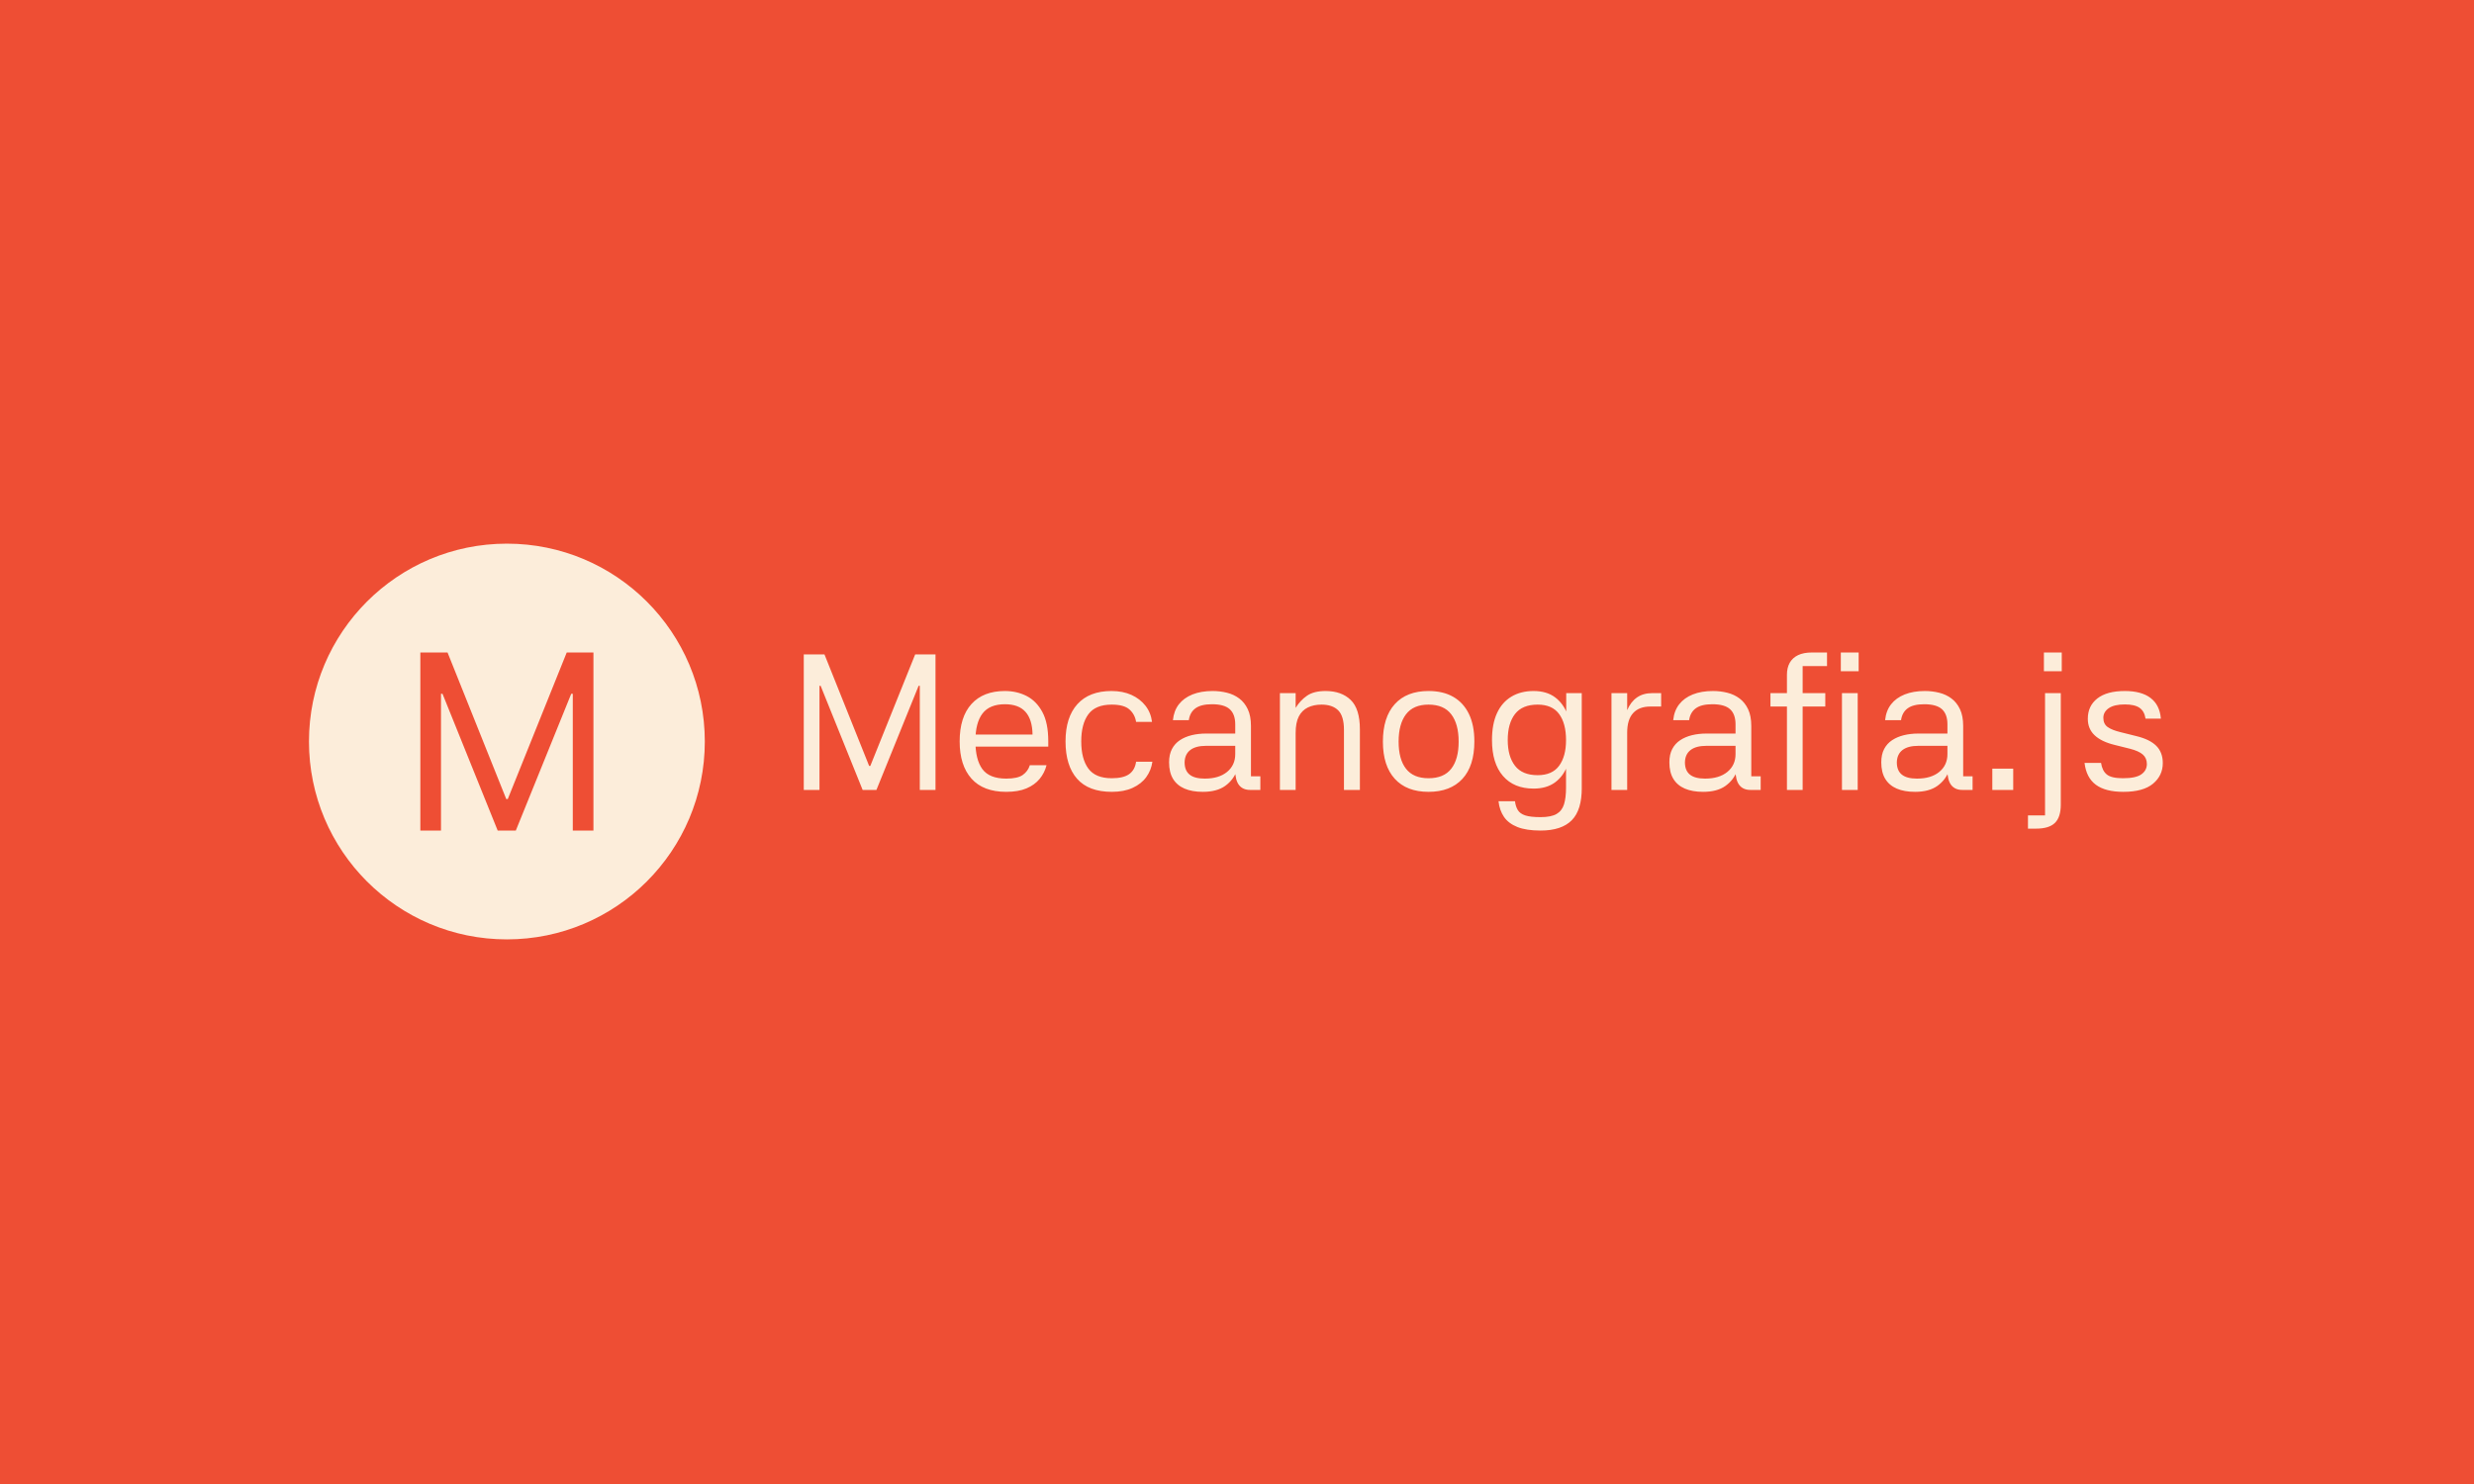 <svg xmlns="http://www.w3.org/2000/svg" version="1.1" xmlns:xlink="http://www.w3.org/1999/xlink" xmlns:svgjs="http://svgjs.dev/svgjs" width="100%" height="100%" viewBox="0 0 1000 600"><rect width="1000" height="600" x="0" y="0" fill="#ee4e34"/><g><circle r="166.667" cx="426.848" cy="449.07" fill="#fcedda" transform="matrix(0.48,0,0,0.48,0,84.251)"/><path d="M353.97 374.07L376.868 374.07L426.318 497.548L427.585 497.548L477.241 374.07L499.726 374.07L499.726 524.07L482.339 524.07L482.339 408.845L481.043 408.845L434.363 524.07L419.098 524.07L372.624 408.845L371.357 408.845L371.357 524.07L353.97 524.07L353.97 374.07Z " fill="#ee4e34" transform="matrix(0.48,0,0,0.48,0,84.251)"/><path d="M676.848 375.685L694.275 375.685L731.909 469.66L732.874 469.66L770.665 375.685L787.778 375.685L787.778 489.845L774.546 489.845L774.546 402.151L773.559 402.151L738.032 489.845L726.415 489.845L691.045 402.151L690.081 402.151L690.081 489.845L676.848 489.845L676.848 375.685ZM814.423 453.354L814.58 443.172L869.484 443.172Q869.327 430.59 863.586 424.13Q857.866 417.671 846.226 417.671L846.226 417.671Q833.308 417.671 827.342 425.498Q821.376 433.326 821.376 448.667L821.376 448.667Q821.376 464.322 827.252 472.329Q833.151 480.313 847.37 480.313L847.37 480.313Q856.902 480.313 861.253 477.24Q865.604 474.19 867.219 469.009L867.219 469.009L881.281 469.009Q879.667 475.468 875.473 480.56Q871.256 485.651 864.393 488.544Q857.53 491.46 847.37 491.46L847.37 491.46Q827.992 491.46 818.056 480.313Q808.121 469.166 808.121 448.981L808.121 448.981Q808.121 428.481 818.056 417.492Q827.992 406.524 846.226 406.524L846.226 406.524Q856.252 406.524 864.483 410.718Q872.714 414.912 877.715 424.13Q882.739 433.326 882.739 448.824L882.739 448.824L882.739 453.354L814.423 453.354ZM936.343 491.46L936.343 491.46Q916.651 491.46 906.962 480.403Q897.273 469.346 897.273 448.981L897.273 448.981Q897.273 428.638 907.276 417.581Q917.279 406.524 936.029 406.524L936.029 406.524Q945.538 406.524 952.805 409.821Q960.072 413.14 964.602 418.949Q969.133 424.758 970.097 432.518L970.097 432.518L956.685 432.518Q955.721 426.216 951.123 422.112Q946.525 417.985 936.186 417.985L936.186 417.985Q922.46 417.985 916.471 426.149Q910.505 434.29 910.505 448.981L910.505 448.981Q910.505 463.694 916.471 471.835Q922.46 479.999 936.186 479.999L936.186 479.999Q946.032 479.999 950.876 476.523Q955.721 473.046 956.685 466.116L956.685 466.116L970.411 466.116Q969.447 473.203 965.32 478.945Q961.216 484.686 953.859 488.073Q946.525 491.46 936.343 491.46ZM1061.335 478.384L1061.335 489.845L1052.611 489.845Q1046.645 489.845 1043.415 485.808Q1040.185 481.771 1040.006 472.575L1040.006 472.575L1041.8 473.046Q1038.728 481.457 1031.708 486.458Q1024.665 491.46 1012.89 491.46L1012.89 491.46Q1003.852 491.46 997.46 488.724Q991.09 485.965 987.771 480.47Q984.474 474.997 984.474 466.587L984.474 466.587Q984.474 459.971 986.896 455.373Q989.318 450.775 993.58 447.949Q997.863 445.123 1003.515 443.733Q1009.167 442.364 1015.47 442.364L1015.47 442.364L1040.185 442.364L1040.185 434.627Q1040.185 426.059 1035.565 421.865Q1030.967 417.671 1020.628 417.671L1020.628 417.671Q1011.432 417.671 1006.745 421.058Q1002.057 424.444 1001.093 431.061L1001.093 431.061L987.703 431.061Q988.511 423.143 992.705 417.738Q996.899 412.333 1004.166 409.417Q1011.432 406.524 1021.121 406.524L1021.121 406.524Q1027.424 406.524 1033.233 407.982Q1039.042 409.417 1043.572 412.826Q1048.08 416.213 1050.749 421.865Q1053.418 427.517 1053.418 435.905L1053.418 435.905L1053.418 478.384L1061.335 478.384ZM997.549 466.587L997.549 466.587Q997.549 473.54 1001.743 476.926Q1005.938 480.313 1014.505 480.313L1014.505 480.313Q1026.459 480.313 1033.322 474.661Q1040.185 469.009 1040.185 459.657L1040.185 459.657L1040.185 452.704L1015.627 452.704Q1006.902 452.704 1002.304 456.247Q997.706 459.814 997.549 466.587ZM1091.053 441.893L1091.053 489.845L1077.798 489.845L1077.798 408.296L1091.053 408.296L1091.053 420.721Q1094.91 414.441 1100.652 410.471Q1106.394 406.524 1116.24 406.524L1116.24 406.524Q1129.629 406.524 1137.389 414.038Q1145.15 421.529 1145.15 438.821L1145.15 438.821L1145.15 489.845L1131.738 489.845L1131.738 439.292Q1131.738 427.674 1126.893 422.829Q1122.049 417.985 1112.853 417.985L1112.853 417.985Q1106.214 417.985 1101.302 420.407Q1096.368 422.829 1093.699 427.988Q1091.053 433.169 1091.053 441.893L1091.053 441.893ZM1202.947 491.46L1202.947 491.46Q1184.534 491.46 1174.531 480.47Q1164.528 469.503 1164.528 449.16L1164.528 449.16Q1164.528 428.638 1174.531 417.581Q1184.534 406.524 1202.947 406.524L1202.947 406.524Q1215.215 406.524 1223.783 411.436Q1232.351 416.37 1236.948 425.812Q1241.546 435.255 1241.546 448.981L1241.546 448.981Q1241.546 469.66 1231.453 480.56Q1221.361 491.46 1202.947 491.46ZM1202.947 479.999L1202.947 479.999Q1215.866 479.999 1222.078 471.992Q1228.313 464.008 1228.313 449.16L1228.313 449.16Q1228.313 434.29 1222.078 426.149Q1215.866 417.985 1202.947 417.985L1202.947 417.985Q1190.185 417.985 1183.973 426.149Q1177.76 434.29 1177.76 449.16L1177.76 449.16Q1177.76 464.008 1183.973 471.992Q1190.185 479.999 1202.947 479.999ZM1291.449 488.724L1291.449 488.724Q1274.807 488.724 1265.612 478.048Q1256.394 467.394 1256.394 447.859L1256.394 447.859Q1256.394 434.29 1260.61 425.162Q1264.804 416.056 1272.721 411.279Q1280.616 406.524 1291.449 406.524L1291.449 406.524Q1302.416 406.524 1309.526 411.84Q1316.636 417.178 1320.022 426.463Q1323.409 435.748 1323.409 447.859L1323.409 447.859Q1323.409 459.657 1320.022 468.942Q1316.636 478.227 1309.526 483.475Q1302.416 488.724 1291.449 488.724ZM1294.836 477.42L1294.836 477.42Q1307.104 477.42 1312.913 469.503Q1318.744 461.585 1318.744 447.859L1318.744 447.859Q1318.744 433.819 1312.913 425.902Q1307.104 417.985 1294.836 417.985L1294.836 417.985Q1281.917 417.985 1275.772 425.902Q1269.649 433.819 1269.649 447.859L1269.649 447.859Q1269.649 461.585 1275.772 469.503Q1281.917 477.42 1294.836 477.42ZM1318.901 427.024L1318.901 408.296L1331.977 408.296L1331.977 489.845L1318.744 489.845L1318.744 428.167L1318.901 427.024ZM1318.744 487.916L1331.977 487.916Q1332.134 506.644 1323.589 515.368Q1315.021 524.07 1297.258 524.07L1297.258 524.07Q1285.304 524.07 1277.79 521.087Q1270.299 518.105 1266.486 512.542Q1262.696 506.958 1261.889 499.377L1261.889 499.377L1275.772 499.377Q1276.265 503.728 1278.127 506.801Q1279.988 509.873 1284.429 511.331Q1288.87 512.767 1297.258 512.767L1297.258 512.767Q1306.139 512.767 1310.737 510.12Q1315.335 507.451 1317.04 501.956Q1318.744 496.461 1318.744 487.916L1318.744 487.916ZM1370.239 441.557L1370.239 489.845L1357.007 489.845L1357.007 408.296L1370.239 408.296L1370.239 422.672Q1373.155 415.72 1378.403 412.019Q1383.651 408.296 1391.569 408.296L1391.569 408.296L1398.835 408.296L1398.835 419.6L1389.797 419.6Q1380.265 419.6 1375.263 425.095Q1370.239 430.59 1370.239 441.557L1370.239 441.557ZM1482.65 478.384L1482.65 489.845L1473.925 489.845Q1467.937 489.845 1464.707 485.808Q1461.477 481.771 1461.32 472.575L1461.32 472.575L1463.092 473.046Q1460.042 481.457 1452.999 486.458Q1445.979 491.46 1434.205 491.46L1434.205 491.46Q1425.144 491.46 1418.774 488.724Q1412.404 485.965 1409.085 480.47Q1405.766 474.997 1405.766 466.587L1405.766 466.587Q1405.766 459.971 1408.188 455.373Q1410.61 450.775 1414.894 447.949Q1419.178 445.123 1424.83 443.733Q1430.482 442.364 1436.784 442.364L1436.784 442.364L1461.477 442.364L1461.477 434.627Q1461.477 426.059 1456.88 421.865Q1452.282 417.671 1441.942 417.671L1441.942 417.671Q1432.747 417.671 1428.059 421.058Q1423.372 424.444 1422.407 431.061L1422.407 431.061L1408.995 431.061Q1409.803 423.143 1414.019 417.738Q1418.213 412.333 1425.48 409.417Q1432.747 406.524 1442.436 406.524L1442.436 406.524Q1448.738 406.524 1454.547 407.982Q1460.356 409.417 1464.886 412.826Q1469.394 416.213 1472.063 421.865Q1474.732 427.517 1474.732 435.905L1474.732 435.905L1474.732 478.384L1482.65 478.384ZM1418.864 466.587L1418.864 466.587Q1418.864 473.54 1423.058 476.926Q1427.252 480.313 1435.819 480.313L1435.819 480.313Q1447.751 480.313 1454.614 474.661Q1461.477 469.009 1461.477 459.657L1461.477 459.657L1461.477 452.704L1436.941 452.704Q1428.216 452.704 1423.618 456.247Q1419.021 459.814 1418.864 466.587ZM1517.996 385.531L1517.996 489.845L1504.764 489.845L1504.764 392.798Q1504.764 386.989 1507.096 382.773Q1509.451 378.579 1514.139 376.313Q1518.804 374.07 1525.914 374.07L1525.914 374.07L1538.518 374.07L1538.518 385.531L1517.996 385.531ZM1537.06 419.6L1490.881 419.6L1490.881 408.296L1537.06 408.296L1537.06 419.6ZM1551.101 408.296L1564.356 408.296L1564.356 489.845L1551.101 489.845L1551.101 408.296ZM1550.136 389.882L1550.136 374.07L1565.163 374.07L1565.163 389.882L1550.136 389.882ZM1661.089 478.384L1661.089 489.845L1652.364 489.845Q1646.376 489.845 1643.146 485.808Q1639.916 481.771 1639.759 472.575L1639.759 472.575L1641.531 473.046Q1638.481 481.457 1631.438 486.458Q1624.418 491.46 1612.644 491.46L1612.644 491.46Q1603.583 491.46 1597.213 488.724Q1590.843 485.965 1587.524 480.47Q1584.205 474.997 1584.205 466.587L1584.205 466.587Q1584.205 459.971 1586.627 455.373Q1589.049 450.775 1593.333 447.949Q1597.617 445.123 1603.269 443.733Q1608.92 442.364 1615.223 442.364L1615.223 442.364L1639.916 442.364L1639.916 434.627Q1639.916 426.059 1635.319 421.865Q1630.721 417.671 1620.381 417.671L1620.381 417.671Q1611.186 417.671 1606.498 421.058Q1601.811 424.444 1600.846 431.061L1600.846 431.061L1587.434 431.061Q1588.242 423.143 1592.458 417.738Q1596.652 412.333 1603.919 409.417Q1611.186 406.524 1620.875 406.524L1620.875 406.524Q1627.177 406.524 1632.986 407.982Q1638.795 409.417 1643.325 412.826Q1647.833 416.213 1650.502 421.865Q1653.171 427.517 1653.171 435.905L1653.171 435.905L1653.171 478.384L1661.089 478.384ZM1597.303 466.587L1597.303 466.587Q1597.303 473.54 1601.497 476.926Q1605.691 480.313 1614.258 480.313L1614.258 480.313Q1626.19 480.313 1633.053 474.661Q1639.916 469.009 1639.916 459.657L1639.916 459.657L1639.916 452.704L1615.38 452.704Q1606.655 452.704 1602.057 456.247Q1597.46 459.814 1597.303 466.587ZM1677.708 489.845L1677.708 471.925L1695.314 471.925L1695.314 489.845L1677.708 489.845ZM1735.371 408.296L1735.371 502.27Q1735.371 512.767 1730.437 517.611Q1725.502 522.456 1714.535 522.456L1714.535 522.456L1707.739 522.456L1707.739 511.331L1722.116 511.331L1722.116 408.296L1735.371 408.296ZM1721.151 389.882L1721.151 374.07L1736.178 374.07L1736.178 389.882L1721.151 389.882ZM1819.656 429.782L1806.737 429.782Q1805.773 423.48 1801.646 420.654Q1797.542 417.828 1789.288 417.828L1789.288 417.828Q1780.407 417.828 1775.809 420.968Q1771.211 424.13 1771.211 429.132L1771.211 429.132Q1771.211 434.29 1774.845 436.87Q1778.478 439.471 1785.902 441.243L1785.902 441.243L1798.82 444.473Q1810.281 447.209 1815.776 452.704Q1821.271 458.199 1821.271 467.237L1821.271 467.237Q1821.271 477.734 1813.04 484.597Q1804.809 491.46 1788.01 491.46L1788.01 491.46Q1772.983 491.46 1764.909 485.494Q1756.835 479.506 1755.377 467.08L1755.377 467.08L1769.282 467.08Q1770.247 473.697 1774.127 476.837Q1777.984 479.999 1787.673 479.999L1787.673 479.999Q1798.663 479.999 1803.261 476.68Q1807.859 473.383 1807.859 468.045L1807.859 468.045Q1807.859 463.043 1804.472 460.06Q1801.086 457.055 1793.505 455.126L1793.505 455.126L1780.586 451.896Q1769.439 449.16 1763.787 443.733Q1758.135 438.327 1758.135 429.939L1758.135 429.939Q1758.135 419.106 1766.12 412.826Q1774.127 406.524 1789.288 406.524L1789.288 406.524Q1803.351 406.524 1811.021 412.423Q1818.692 418.299 1819.656 429.782L1819.656 429.782Z " fill="#fcedda" transform="matrix(0.48,0,0,0.48,0,84.251)"/></g></svg>